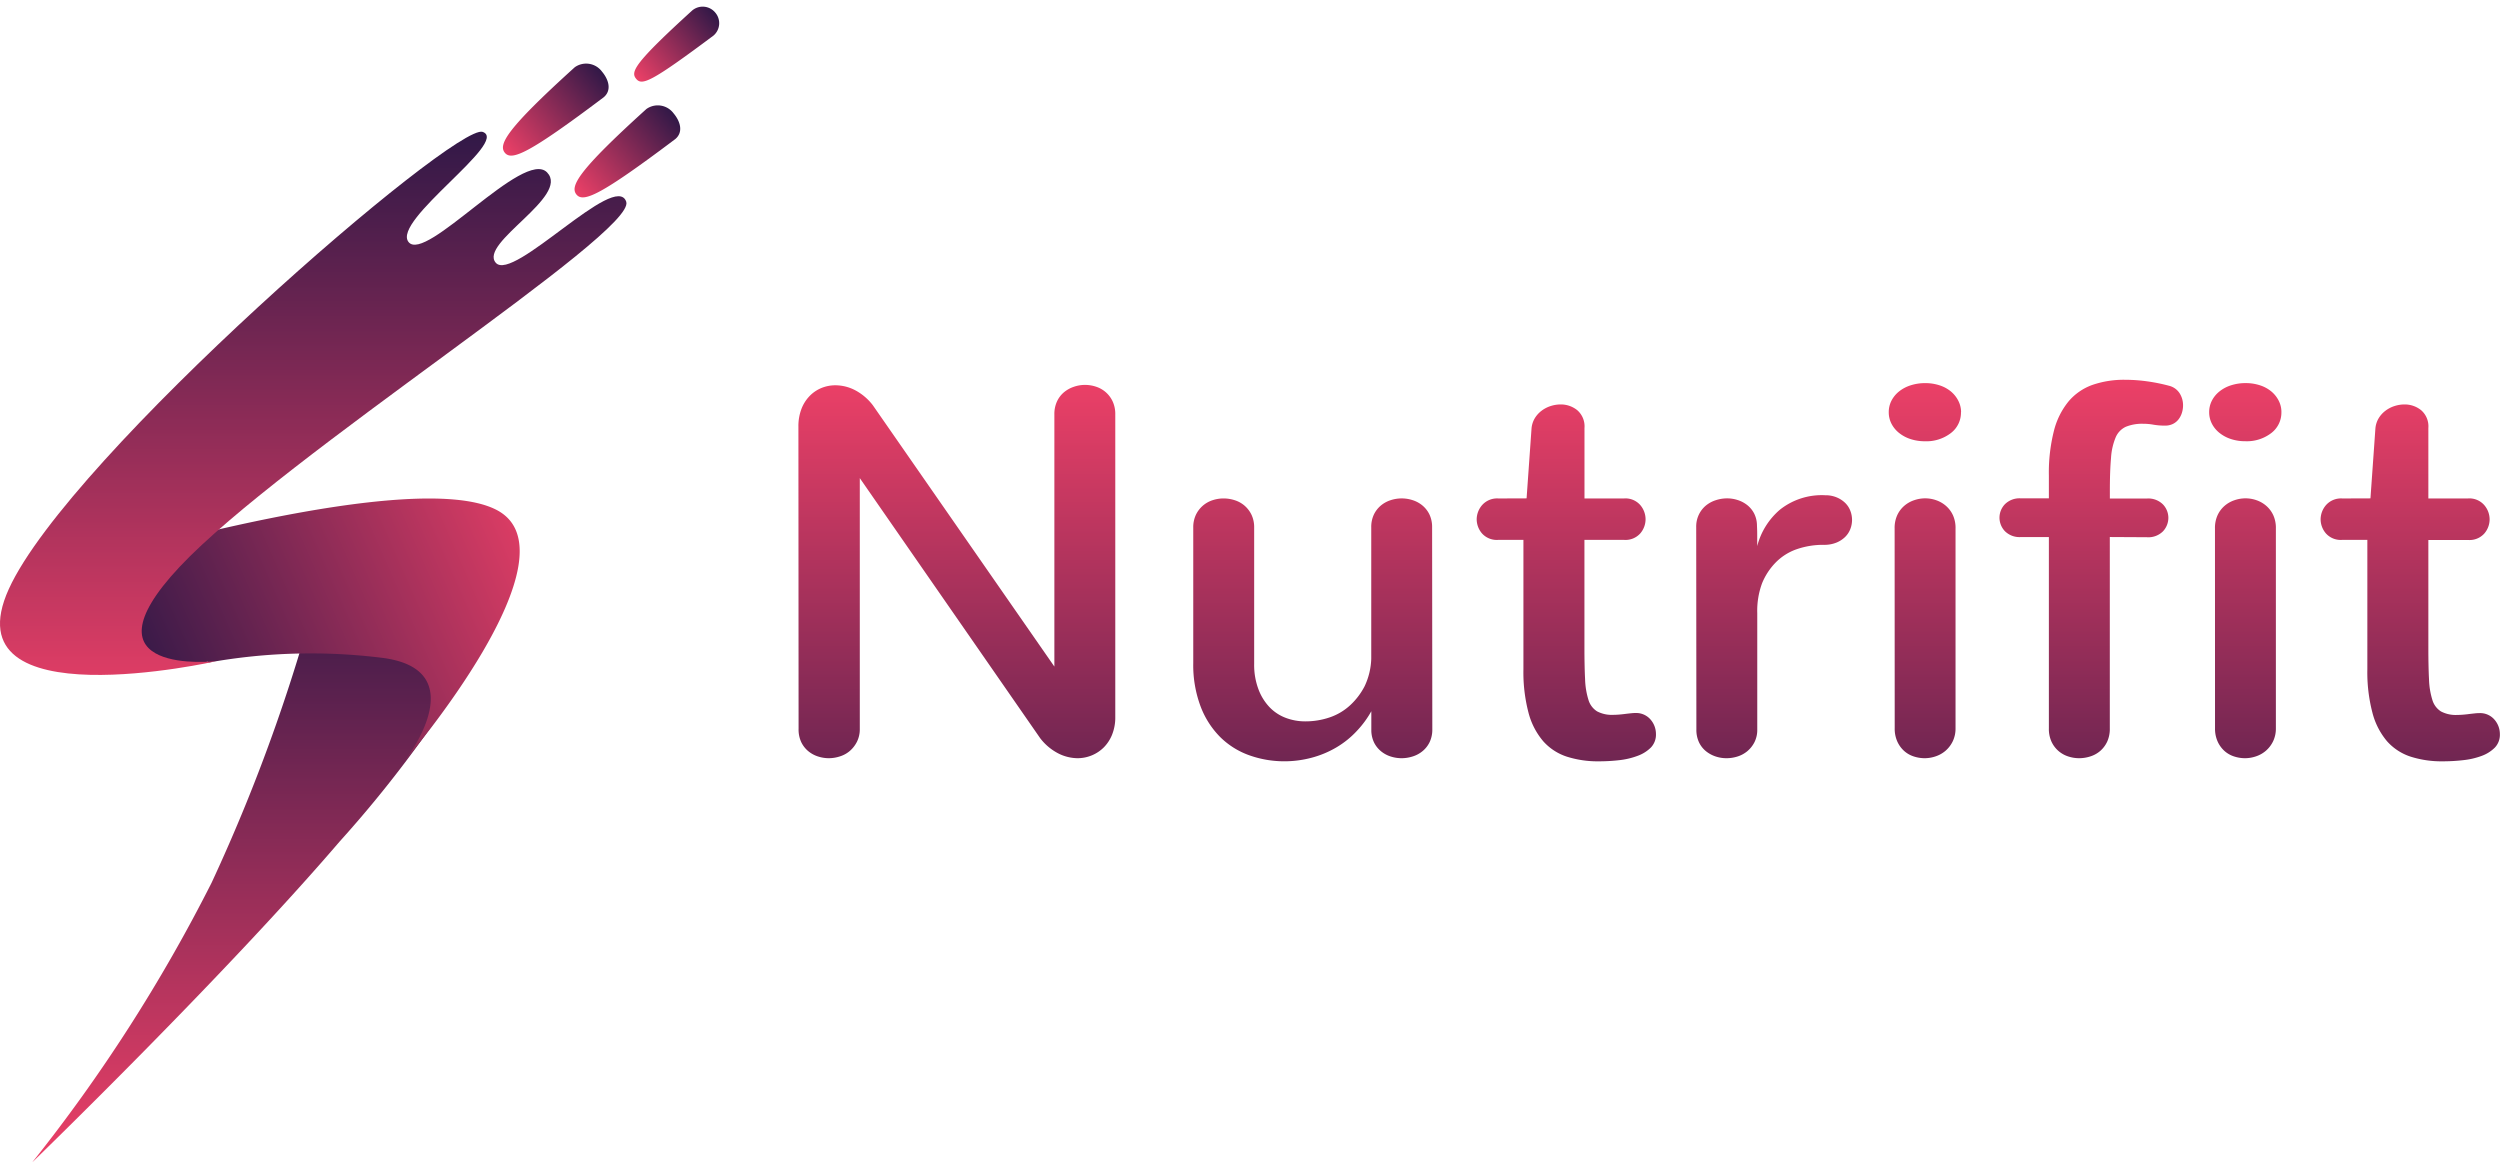 <svg xmlns="http://www.w3.org/2000/svg" xmlns:xlink="http://www.w3.org/1999/xlink" width="98.753" height="45.918" viewBox="0 0 98.753 45.918">
  <defs>
    <linearGradient id="linear-gradient" x1="0.5" x2="0.5" y2="1" gradientUnits="objectBoundingBox">
      <stop offset="0" stop-color="#311847"/>
      <stop offset="1" stop-color="#ec4067"/>
    </linearGradient>
    <linearGradient id="linear-gradient-2" x1="0.139" y1="0.5" x2="0.986" y2="0.304" xlink:href="#linear-gradient"/>
    <linearGradient id="linear-gradient-7" x1="0.5" x2="0.5" y2="1" gradientUnits="objectBoundingBox">
      <stop offset="0" stop-color="#ec4067"/>
      <stop offset="1" stop-color="#311847"/>
    </linearGradient>
  </defs>
  <g id="Logo_nutrifit" data-name="Logo nutrifit" transform="translate(-168.598 -27.05)">
    <g id="Groupe_112" data-name="Groupe 112" transform="translate(583 712.804)">
      <path id="Tracé_207" data-name="Tracé 207" d="M-124.46-496.731a69.575,69.575,0,0,1-4.471,12.7,63.96,63.96,0,0,1-7.088,11.046s7.539-7.3,12.146-12.675a47.069,47.069,0,0,0,6.284-8.826Z" transform="translate(-277.114 -166.851)" fill="url(#linear-gradient)"/>
      <path id="Union_1" data-name="Union 1" d="M13.978,6.3a22.788,22.788,0,0,0-6.9.178l-.04-.03-2.681.4L0,3.533l2.054-.909.019.012C3.266,2.279,15.11-1.19,18.4.427c3.469,1.7-3.586,9.94-3.586,9.94S17.622,6.8,13.978,6.3Z" transform="translate(-413.233 -666.062)" fill="url(#linear-gradient-2)"/>
      <path id="Tracé_205" data-name="Tracé 205" d="M-141.053-550.63c-2.381,5.241,8.192,2.853,8.192,2.853s-5.516.612-1.446-3.727,18.054-13.191,17.642-14.422-4.468,3.192-5.152,2.412,2.942-2.623,2.025-3.571-4.8,3.6-5.472,2.75,4.009-3.972,2.928-4.35S-138.672-555.871-141.053-550.63Z" transform="translate(-273 -111.859)" fill="url(#linear-gradient)"/>
      <path id="Tracé_209" data-name="Tracé 209" d="M.825,0c.422,0,.818.181.818.6-.194,3.665-.4,4.4-.826,4.4S.135,4.343,0,.711A.777.777,0,0,1,.825,0Z" transform="translate(-391.152 -683.556) rotate(50)" fill="url(#linear-gradient)"/>
      <path id="Tracé_211" data-name="Tracé 211" d="M.825,0c.422,0,.818.181.818.6-.194,3.665-.4,4.4-.826,4.4S.135,4.343,0,.711A.777.777,0,0,1,.825,0Z" transform="translate(-388.323 -681.906) rotate(50)" fill="url(#linear-gradient)"/>
      <path id="Tracé_210" data-name="Tracé 210" d="M.65,0A.643.643,0,0,1,1.3.637C1.126,3.7,1.008,4.075.65,4.075S.125,3.772,0,.637A.643.643,0,0,1,.65,0Z" transform="translate(-386.566 -685.754) rotate(50)" fill="url(#linear-gradient)"/>
    </g>
    <path id="Tracé_212" data-name="Tracé 212" d="M-32.864-13.1a1.9,1.9,0,0,1,.118-.692,1.508,1.508,0,0,1,.323-.513,1.382,1.382,0,0,1,.467-.318,1.453,1.453,0,0,1,.559-.108,1.7,1.7,0,0,1,.774.195,2.143,2.143,0,0,1,.7.595L-22.753-3.62v-9.957a1.191,1.191,0,0,1,.1-.508,1.05,1.05,0,0,1,.272-.364,1.214,1.214,0,0,1,.39-.22,1.346,1.346,0,0,1,.446-.077,1.385,1.385,0,0,1,.441.072,1.107,1.107,0,0,1,.385.22,1.1,1.1,0,0,1,.272.369,1.191,1.191,0,0,1,.1.508V-1.63a1.825,1.825,0,0,1-.123.692,1.514,1.514,0,0,1-.328.508,1.458,1.458,0,0,1-.477.318A1.47,1.47,0,0,1-21.841,0,1.715,1.715,0,0,1-22.6-.19a2.136,2.136,0,0,1-.713-.6l-7.126-10.274v9.905a1.11,1.11,0,0,1-.108.5,1.182,1.182,0,0,1-.277.364,1.1,1.1,0,0,1-.39.22A1.433,1.433,0,0,1-31.664,0,1.385,1.385,0,0,1-32.1-.072a1.151,1.151,0,0,1-.385-.215,1.062,1.062,0,0,1-.272-.359,1.183,1.183,0,0,1-.1-.513ZM-7.824-1.148a1.153,1.153,0,0,1-.1.5A1.062,1.062,0,0,1-8.2-.287a1.148,1.148,0,0,1-.391.215A1.445,1.445,0,0,1-9.039,0a1.412,1.412,0,0,1-.427-.067,1.142,1.142,0,0,1-.381-.205A1.053,1.053,0,0,1-10.12-.61a1.122,1.122,0,0,1-.113-.477v-.769a3.857,3.857,0,0,1-.563.769,3.572,3.572,0,0,1-.819.661,3.868,3.868,0,0,1-.988.41,4.158,4.158,0,0,1-1.06.138,4.1,4.1,0,0,1-1.372-.231A3.124,3.124,0,0,1-16.187-.82a3.427,3.427,0,0,1-.788-1.22,4.638,4.638,0,0,1-.292-1.712V-9.105a1.157,1.157,0,0,1,.1-.5,1.117,1.117,0,0,1,.272-.364,1.107,1.107,0,0,1,.385-.22,1.386,1.386,0,0,1,.441-.072,1.433,1.433,0,0,1,.446.072,1.1,1.1,0,0,1,.39.22,1.117,1.117,0,0,1,.272.364,1.157,1.157,0,0,1,.1.5v5.394a2.727,2.727,0,0,0,.164.974,2.09,2.09,0,0,0,.44.718,1.729,1.729,0,0,0,.645.426,2.163,2.163,0,0,0,.767.138,2.957,2.957,0,0,0,.972-.159,2.255,2.255,0,0,0,.808-.482,2.714,2.714,0,0,0,.568-.749,2.724,2.724,0,0,0,.261-1.082V-9.116a1.153,1.153,0,0,1,.1-.5,1.062,1.062,0,0,1,.273-.359,1.157,1.157,0,0,1,.386-.215,1.4,1.4,0,0,1,.443-.072,1.4,1.4,0,0,1,.443.072,1.157,1.157,0,0,1,.386.215,1.062,1.062,0,0,1,.273.359,1.153,1.153,0,0,1,.1.5ZM-4.1-10.264l.195-2.758a.942.942,0,0,1,.128-.405,1.048,1.048,0,0,1,.272-.3,1.193,1.193,0,0,1,.359-.185,1.288,1.288,0,0,1,.39-.062,1.033,1.033,0,0,1,.656.226.844.844,0,0,1,.287.708v2.779H-.246A.778.778,0,0,1,.39-10,.868.868,0,0,1,.6-9.439a.861.861,0,0,1-.21.56.783.783,0,0,1-.641.255H-1.815v4.272q0,.729.026,1.232a3.046,3.046,0,0,0,.133.816.807.807,0,0,0,.338.452,1.246,1.246,0,0,0,.641.139q.1,0,.226-.01t.246-.026q.123-.015.231-.026t.169-.01a.747.747,0,0,1,.6.256.87.87,0,0,1,.215.574.731.731,0,0,1-.2.533,1.426,1.426,0,0,1-.523.328A2.99,2.99,0,0,1-.431.077a7.062,7.062,0,0,1-.81.046A4.012,4.012,0,0,1-2.512-.062a2.129,2.129,0,0,1-.933-.611A2.839,2.839,0,0,1-4.025-1.8a6.311,6.311,0,0,1-.2-1.714V-8.624h-.995a.783.783,0,0,1-.641-.255.861.861,0,0,1-.21-.56A.868.868,0,0,1-5.855-10a.791.791,0,0,1,.646-.26ZM2.6-9.136a1.086,1.086,0,0,1,.108-.492,1.064,1.064,0,0,1,.277-.354,1.191,1.191,0,0,1,.39-.21,1.433,1.433,0,0,1,.446-.072,1.352,1.352,0,0,1,.42.067A1.193,1.193,0,0,1,4.614-10a1.028,1.028,0,0,1,.272.328A1.057,1.057,0,0,1,5-9.208q0,.01.005.133t.005.282v.415a2.815,2.815,0,0,1,.9-1.441A2.655,2.655,0,0,1,7.7-10.387a1.132,1.132,0,0,1,.456.087,1.069,1.069,0,0,1,.333.22.87.87,0,0,1,.2.308,1,1,0,0,1,.067.359,1,1,0,0,1-.067.359.887.887,0,0,1-.205.313,1.06,1.06,0,0,1-.349.226,1.264,1.264,0,0,1-.487.087,3.192,3.192,0,0,0-1.082.174,2.148,2.148,0,0,0-.831.528,2.552,2.552,0,0,0-.533.815,3.13,3.13,0,0,0-.19,1.179v4.594a1.078,1.078,0,0,1-.108.5,1.138,1.138,0,0,1-.277.354,1.142,1.142,0,0,1-.39.215A1.433,1.433,0,0,1,3.794,0a1.339,1.339,0,0,1-.436-.072,1.213,1.213,0,0,1-.379-.21,1.01,1.01,0,0,1-.272-.354,1.157,1.157,0,0,1-.1-.5Zm10.459-4.532a1.015,1.015,0,0,1-.4.825,1.58,1.58,0,0,1-1.025.323,1.79,1.79,0,0,1-.569-.087,1.423,1.423,0,0,1-.451-.241,1.126,1.126,0,0,1-.3-.364.986.986,0,0,1-.108-.456.986.986,0,0,1,.108-.456,1.126,1.126,0,0,1,.3-.364,1.414,1.414,0,0,1,.456-.241,1.837,1.837,0,0,1,.574-.087,1.79,1.79,0,0,1,.569.087,1.36,1.36,0,0,1,.446.241,1.155,1.155,0,0,1,.292.364A.986.986,0,0,1,13.063-13.668ZM10.438-9.075a1.217,1.217,0,0,1,.1-.518,1.1,1.1,0,0,1,.272-.369,1.165,1.165,0,0,1,.39-.226,1.346,1.346,0,0,1,.446-.077,1.3,1.3,0,0,1,.441.077,1.176,1.176,0,0,1,.385.226,1.1,1.1,0,0,1,.272.369,1.217,1.217,0,0,1,.1.518v7.885a1.168,1.168,0,0,1-.108.518,1.165,1.165,0,0,1-.277.369,1.165,1.165,0,0,1-.39.226A1.346,1.346,0,0,1,11.628,0a1.385,1.385,0,0,1-.441-.072,1.055,1.055,0,0,1-.379-.22,1.125,1.125,0,0,1-.267-.374,1.252,1.252,0,0,1-.1-.523Zm8.5.338v7.557a1.217,1.217,0,0,1-.1.518,1.1,1.1,0,0,1-.272.369,1.1,1.1,0,0,1-.39.22A1.433,1.433,0,0,1,17.729,0a1.385,1.385,0,0,1-.441-.072,1.107,1.107,0,0,1-.385-.22,1.1,1.1,0,0,1-.272-.369,1.217,1.217,0,0,1-.1-.518V-8.736h-1.1a.815.815,0,0,1-.641-.236.78.78,0,0,1-.21-.533.768.768,0,0,1,.21-.523.815.815,0,0,1,.641-.236h1.1v-.9a6.725,6.725,0,0,1,.2-1.769,2.981,2.981,0,0,1,.584-1.169,2.205,2.205,0,0,1,.943-.646,3.811,3.811,0,0,1,1.287-.2,6.3,6.3,0,0,1,.872.062,7.115,7.115,0,0,1,.861.174.694.694,0,0,1,.42.3.879.879,0,0,1,.133.472.966.966,0,0,1-.046.3.831.831,0,0,1-.133.256.63.63,0,0,1-.22.179.679.679,0,0,1-.308.067,2.581,2.581,0,0,1-.461-.036,2.2,2.2,0,0,0-.4-.036,1.7,1.7,0,0,0-.692.118.805.805,0,0,0-.4.415,2.5,2.5,0,0,0-.185.815q-.046.518-.046,1.318v.287H20.4a.815.815,0,0,1,.641.236.768.768,0,0,1,.21.523.78.78,0,0,1-.21.533.815.815,0,0,1-.641.236Zm6.778-4.932a1.015,1.015,0,0,1-.4.825,1.58,1.58,0,0,1-1.025.323,1.79,1.79,0,0,1-.569-.087,1.423,1.423,0,0,1-.451-.241,1.126,1.126,0,0,1-.3-.364.986.986,0,0,1-.108-.456.986.986,0,0,1,.108-.456,1.126,1.126,0,0,1,.3-.364,1.414,1.414,0,0,1,.456-.241,1.837,1.837,0,0,1,.574-.087,1.79,1.79,0,0,1,.569.087,1.36,1.36,0,0,1,.446.241,1.155,1.155,0,0,1,.292.364A.986.986,0,0,1,25.717-13.668ZM23.092-9.075a1.217,1.217,0,0,1,.1-.518,1.1,1.1,0,0,1,.272-.369,1.165,1.165,0,0,1,.39-.226,1.346,1.346,0,0,1,.446-.077,1.3,1.3,0,0,1,.441.077,1.176,1.176,0,0,1,.385.226,1.1,1.1,0,0,1,.272.369,1.217,1.217,0,0,1,.1.518v7.885a1.168,1.168,0,0,1-.108.518,1.165,1.165,0,0,1-.277.369,1.165,1.165,0,0,1-.39.226A1.346,1.346,0,0,1,24.281,0a1.385,1.385,0,0,1-.441-.072,1.055,1.055,0,0,1-.379-.22,1.125,1.125,0,0,1-.267-.374,1.252,1.252,0,0,1-.1-.523Zm6.142-1.189.195-2.758a.942.942,0,0,1,.128-.405,1.048,1.048,0,0,1,.272-.3,1.193,1.193,0,0,1,.359-.185,1.288,1.288,0,0,1,.39-.062,1.033,1.033,0,0,1,.656.226.844.844,0,0,1,.287.708v2.779h1.569a.778.778,0,0,1,.636.26.868.868,0,0,1,.215.566.861.861,0,0,1-.21.56.783.783,0,0,1-.641.255H31.521v4.272q0,.729.026,1.232a3.046,3.046,0,0,0,.133.816.807.807,0,0,0,.338.452,1.246,1.246,0,0,0,.641.139q.1,0,.226-.01t.246-.026q.123-.015.231-.026t.169-.01a.747.747,0,0,1,.6.256.87.87,0,0,1,.215.574.731.731,0,0,1-.2.533,1.426,1.426,0,0,1-.523.328A2.99,2.99,0,0,1,32.9.077a7.062,7.062,0,0,1-.81.046,4.012,4.012,0,0,1-1.271-.185,2.129,2.129,0,0,1-.933-.611A2.839,2.839,0,0,1,29.311-1.8a6.311,6.311,0,0,1-.2-1.714V-8.624h-.995a.783.783,0,0,1-.641-.255.861.861,0,0,1-.21-.56A.868.868,0,0,1,27.48-10a.791.791,0,0,1,.646-.26Z" transform="translate(233 57)" fill="url(#linear-gradient-7)"/>
  </g>
</svg>
